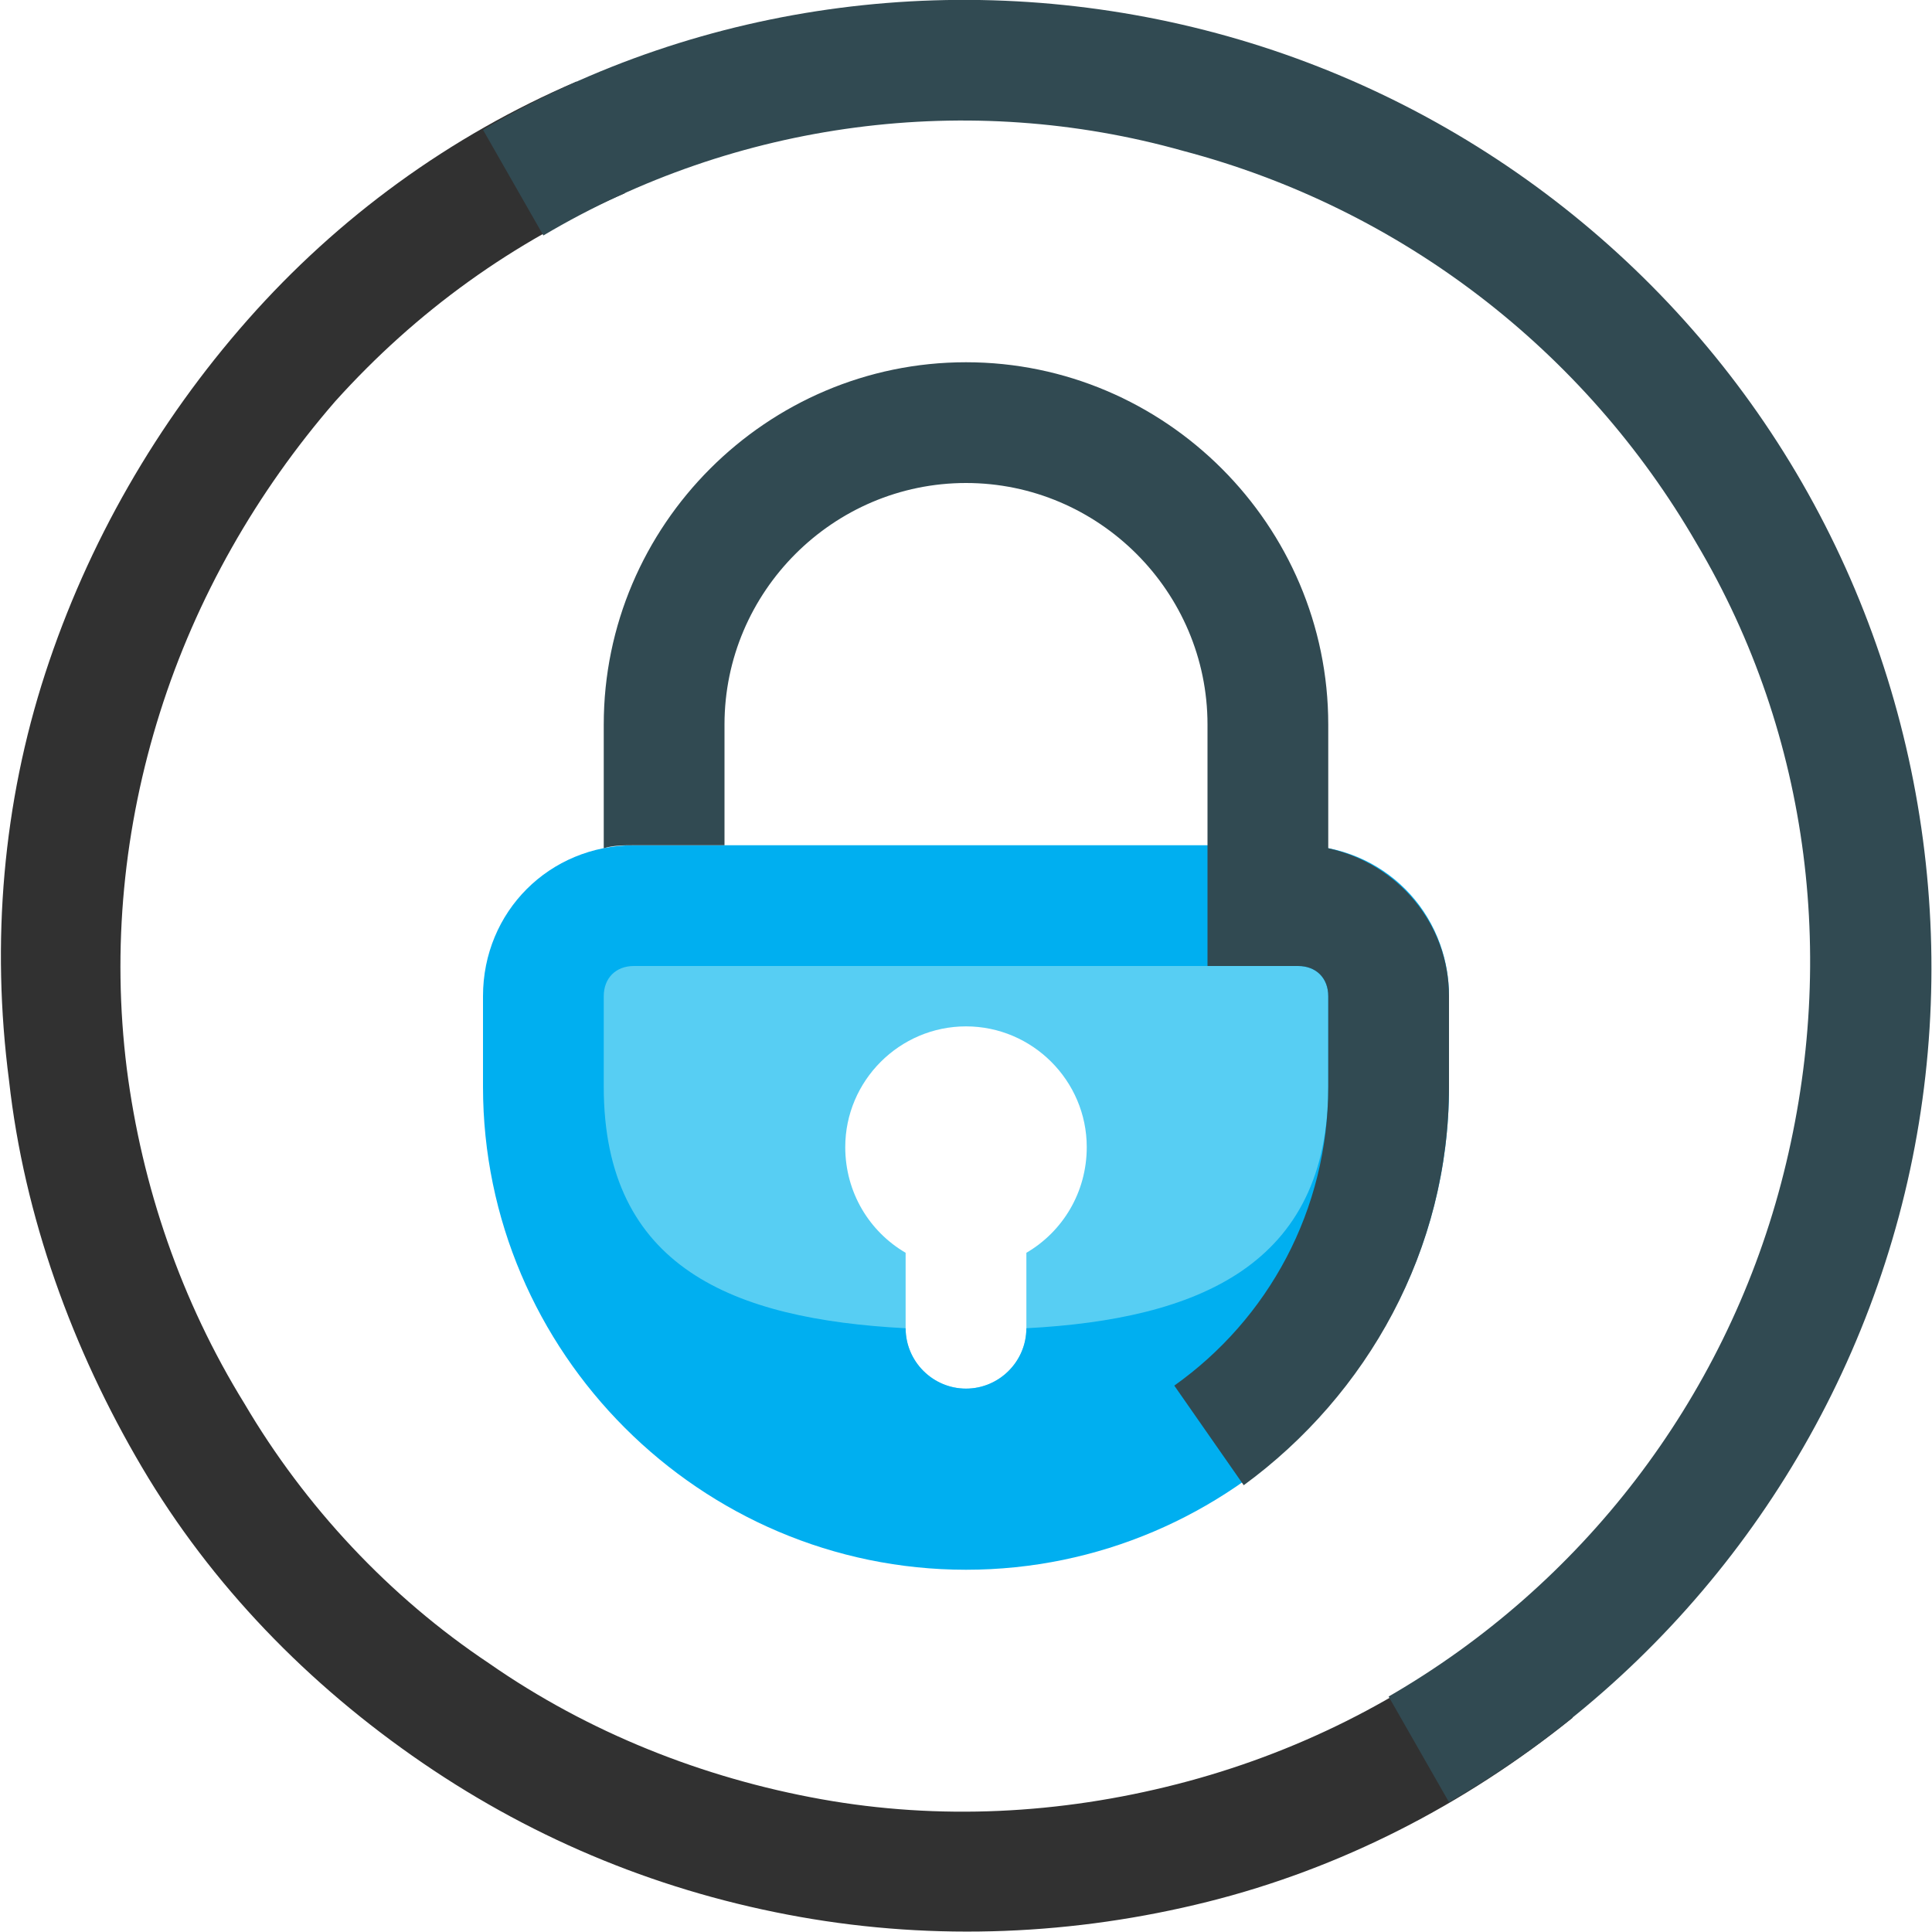 <?xml version="1.0" ?><svg id="Layer_1" style="enable-background:new 0 0 64 64;" version="1.1" viewBox="0 0 64 64" xml:space="preserve" xmlns="http://www.w3.org/2000/svg" xmlns:xlink="http://www.w3.org/1999/xlink"><style type="text/css">
	.st0{fill:#313131;}
	.st1{fill-rule:evenodd;clip-rule:evenodd;fill:#57CEF3;}
	.st2{fill-rule:evenodd;clip-rule:evenodd;fill:#00AFF0;}
	.st3{fill:#314A52;}
</style><g id="OnlyFans"><path class="st0" d="M19.1,2.7c-4.2,1.8-7.9,4.5-10.9,7.9c-3,3.4-5.3,7.4-6.7,11.7c-1.4,4.3-1.8,8.9-1.2,13.5   c0.5,4.5,2.1,8.9,4.4,12.8s5.5,7.2,9.3,9.8c3.8,2.6,8,4.3,12.5,5.1C31,64.3,35.6,64.1,40,63c4.4-1.1,8.5-3.2,12.1-6.1l-2.5-3.1   c-3.1,2.5-6.7,4.3-10.6,5.3c-3.9,1-7.9,1.2-11.8,0.5c-3.9-0.7-7.7-2.2-11-4.5c-3.3-2.2-6.1-5.2-8.1-8.6C6,43.1,4.7,39.3,4.2,35.4   c-0.5-4-0.1-8,1.1-11.8c1.2-3.8,3.2-7.3,5.8-10.3c2.7-3,5.9-5.3,9.6-6.9L19.1,2.7z"/><path class="st1" d="M34,41.5c1.2-0.7,2-2,2-3.5c0-2.2-1.8-4-4-4c-2.2,0-4,1.8-4,4c0,1.5,0.8,2.8,2,3.5V44c0,1.1,0.9,2,2,2   c1.1,0,2-0.9,2-2V41.5z M45,31H19v13l13,6l13-6V31z"/><path class="st2" d="M20,33c0-0.6,0.4-1,1-1h22c0.6,0,1,0.4,1,1v3c0,5.9-4.3,7.7-10,8v0c0,1.1-0.9,2-2,2c-1.1,0-2-0.9-2-2v0   c-5.7-0.3-10-2-10-8V33z M21,28c-2.8,0-5,2.2-5,5v3c0,8.8,7.2,16,16,16c8.8,0,16-7.2,16-16v-3c0-2.8-2.2-5-5-5H21z"/><path class="st3" d="M59.7,16c4.2,7.3,5.4,16.1,3.2,24.3S55.3,55.5,48,59.7l-2-3.5c6.4-3.7,11.1-9.8,13-17S60,24.4,56.2,18   c-3.7-6.4-9.8-11.1-17-13C32.1,3,24.4,4,18,7.8l-2-3.5C23.3,0,32.1-1.1,40.3,1.1C48.5,3.3,55.5,8.7,59.7,16z M40,24v8h3   c0.6,0,1,0.4,1,1v3c0,4.1-2,7.7-5.1,9.9l2.3,3.3C45.3,46.2,48,41.4,48,36v-3c0-2.4-1.7-4.4-4-4.9V24c0-6.6-5.4-12-12-12   c-6.6,0-12,5.4-12,12v4.1c0.3-0.1,0.7-0.1,1-0.1h3v-4c0-4.4,3.6-8,8-8C36.4,16,40,19.6,40,24z"/></g></svg>